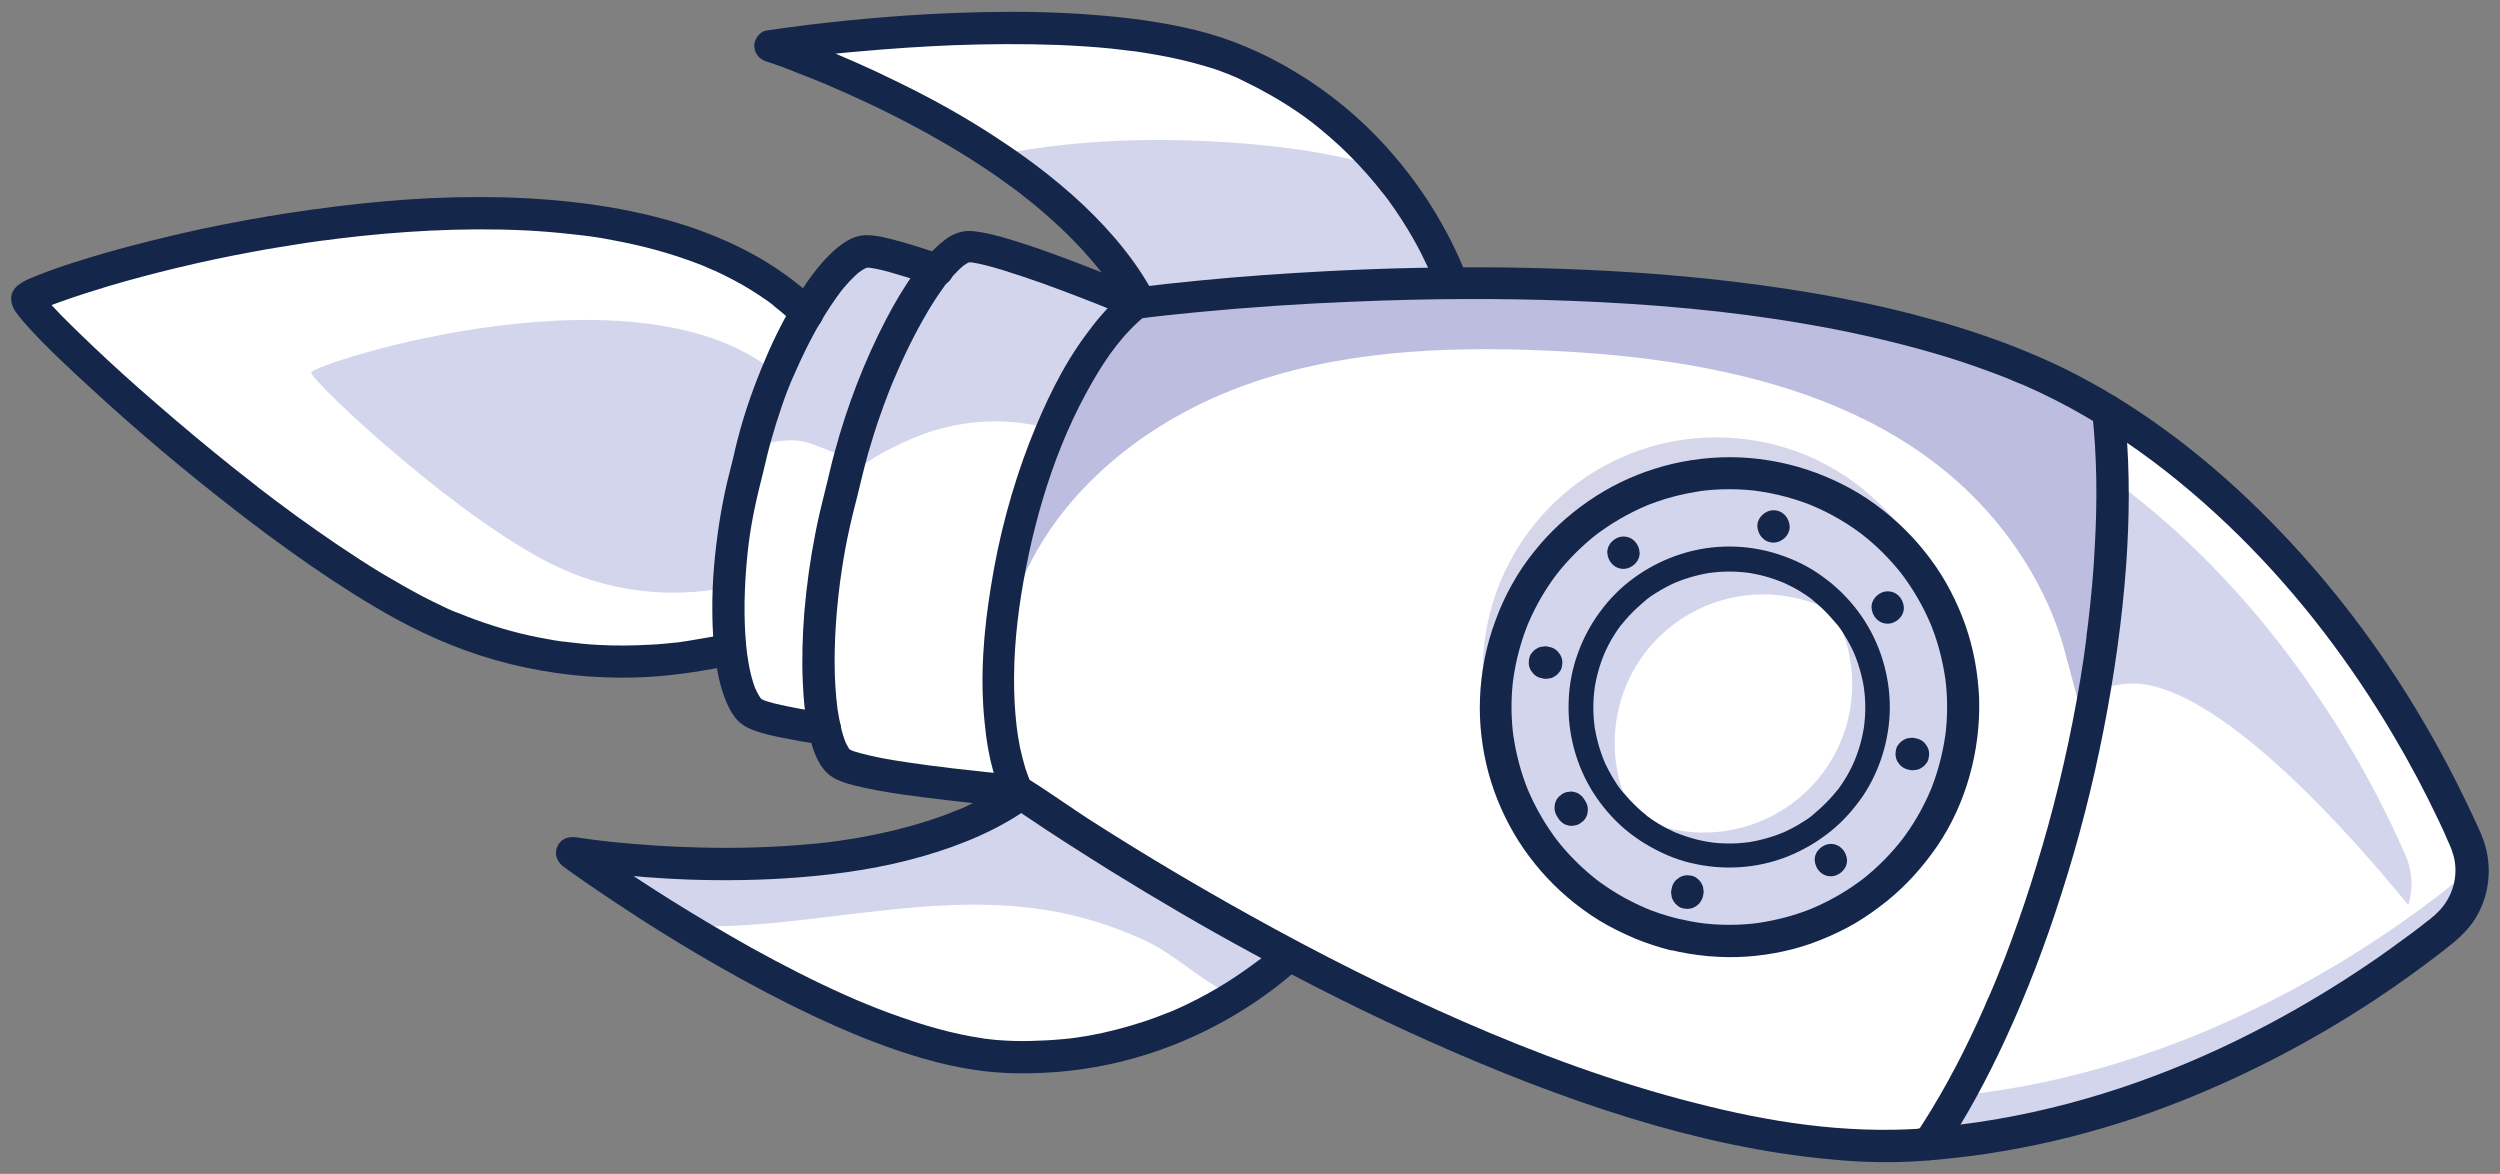<?xml version="1.0" encoding="utf-8"?>
<!-- Generator: Adobe Illustrator 27.2.0, SVG Export Plug-In . SVG Version: 6.00 Build 0)  -->
<svg version="1.1" xmlns="http://www.w3.org/2000/svg" xmlns:xlink="http://www.w3.org/1999/xlink" x="0px" y="0px"
	 viewBox="0 0 989.7 464.7" style="enable-background:new 0 0 989.7 464.7;" xml:space="preserve">
<rect x="0" y="0" width="989.7" height="464.7" fill="#808080" stroke="none"/>
<style type="text/css">
	.st0{fill:#FFFFFF;}
	.st1{fill:#15264B;}
	.st2{opacity:0.35;}
	.st3{fill:#274B8B;}
	.st4{fill:#0F3747;}
	.st5{opacity:0.5;}
	.st6{opacity:0.4;}
	.st7{fill:#183E75;}
	.st8{opacity:0.2;}
	.st9{fill:#38276B;}
	.st10{fill:#44AC34;}
	.st11{fill:#00983A;}
	.st12{fill:#FCF8FB;}
	.st13{opacity:0.7;}
	.st14{fill:#94613F;}
	.st15{fill:#FFD100;}
	.st16{fill:#EA5B0C;}
	.st17{fill:#D3D5ED;}
	.st18{fill:#D8D8D8;}
	.st19{fill:#121A28;}
	.st20{fill:#E5E1D4;}
	.st21{opacity:0.25;}
	.st22{opacity:0.6;}
	.st23{fill:#FFD346;}
	.st24{fill:#FFDA36;}
	.st25{fill:#1E1E1C;}
	.st26{fill:#EEEDED;}
	.st27{opacity:0.3;}
	.st28{fill:#407FC1;}
	.st29{fill:#B0B3B1;}
	.st30{opacity:0.8;}
	.st31{fill:#E5E5E4;}
	.st32{fill:#BCBCBB;}
	.st33{fill:#E72D47;}
	.st34{fill:#F7A710;}
	.st35{fill:#F2EFEC;}
	.st36{fill:#F9B116;}
	.st37{fill:#F38F1C;}
	.st38{fill:none;stroke:#2A3856;stroke-width:2.196;stroke-linecap:round;stroke-miterlimit:10;}
	.st39{fill:#D66C12;}
	.st40{fill:#FFD767;}
	.st41{fill:#F7A83D;}
	.st42{fill:#FECF70;}
	.st43{fill:#FFED91;}
	.st44{opacity:0.41;}
	.st45{opacity:0.26;}
	.st46{fill:none;}
	.st47{fill:#261E26;}
	.st48{fill:#E30613;}
	.st49{fill:#E9E8E8;}
	.st50{fill:#4A92CF;}
	.st51{fill:#386EB5;}
	.st52{fill:#B6B6B7;}
	.st53{fill:#DDDDDD;}
	.st54{fill:#FDC423;}
	.st55{fill:#E2A415;}
	.st56{fill:#F9B044;}
	.st57{fill:#EB5759;}
	.st58{fill:#E5201F;}
	.st59{fill:none;stroke:#FFFFFF;stroke-width:2.308;stroke-linecap:round;stroke-miterlimit:10;}
	.st60{fill:#EDC5D6;}
	.st61{fill:#4A153F;}
	.st62{fill:#E9C8D2;}
	.st63{fill:#DFB0BE;}
	.st64{fill:#D6D6EA;}
	.st65{fill:#BDBDE0;}
	.st66{fill:#232323;}
	.st67{fill:#A7ABCC;}
	.st68{fill:#EDCCA9;}
	.st69{fill:#492311;}
	.st70{fill:#2A3856;}
	.st71{fill:#05646E;}
	.st72{fill:#F28D70;}
	.st73{fill:#BEC5CA;}
	.st74{fill:#54767A;}
</style>
<g id="Fondo">
</g>
<g id="Grafica">
</g>
<g id="Informazioni">
	<g>
		<path class="st0" d="M285.1,258.3c1.4-2-49.1,15.2-109.5-11.2C111.8,219.2,10.8,124.2,10.8,118.6c0-5.6,222.9-77.7,308.6,5.6"/>
		<path class="st17" d="M289.8,232.4c0.8-1.2-29.8,9.2-66.5-6.8c-38.7-16.9-100.1-74.7-100.1-78.1s135.4-47.2,187.5,3.4"/>
		<g>
			<path class="st0" d="M397.7,418.2c76.4,3.5,120.9-47.8,120.5-48.1l-108.4-60.1c-58.8,48.3-183.2,27.5-183.2,27.5
				S332.1,415.2,397.7,418.2z"/>
			<path class="st17" d="M315.6,364.4c32.4-3.6,65.3-9.3,97.5-4.3c13.8,2.1,27.3,6.3,39.9,12.1c11.7,5.4,20.6,14.4,31.7,20.2
				c1.4,0.7,2.8,1.3,4.3,1.7c19.2-12,29.4-23.9,29.2-24l-108.4-60.1c-58.8,48.3-183.2,27.5-183.2,27.5s18.1,13.3,43.9,29.1
				C285.5,367.2,300.7,366.1,315.6,364.4z"/>
			<path class="st0" d="M454.6,127.1l123.9-3.3c0.5,0-15.3-66.1-84.7-98.3c-59.6-27.6-189-7.5-189-7.5S424.7,57.1,454.6,127.1z"/>
			<path class="st17" d="M454.6,127.1l122.9-3.2c0.3-0.5,0.5-0.9,0.8-1.4c-1.4-6-9.2-30.7-30.2-55.6c-33.1-11.1-79.6-11.8-98.4-11.4
				c-18.8,0.4-37.6,2.4-56,6C419.2,78.7,443.3,100.7,454.6,127.1z"/>
			<g>
				<path class="st1" d="M513.7,374.7C513.7,374.7,513.7,374.7,513.7,374.7c-0.5-0.9-1.1-1.9-1.6-2.8c0-0.6,0-1.1,0-1.7
					c-0.2-0.9-0.1-1.7,0.3-2.4c0.5-1.1,0.4-1,0.3-0.7c0,0,0,0,0,0c0,0.1-0.1,0.1-0.1,0.2c-0.3,0.4,1.4-1.7,0.8-1.1
					c-0.1,0.1-0.2,0.2-0.2,0.3c-0.5,0.5-1,1.1-1.4,1.6c-1.8,1.9-3.6,3.7-5.6,5.4c-1.3,1.2-2.7,2.4-4.1,3.6c-0.8,0.7-1.6,1.3-2.4,2
					c-0.4,0.3-0.8,0.6-1.2,0.9c-0.2,0.2-0.4,0.3-0.7,0.5c-0.7,0.5,1.4-1.1,0.4-0.3c-4,3-8.1,5.9-12.4,8.6
					c-5.1,3.2-10.3,6.1-15.7,8.7c-1.4,0.7-2.8,1.3-4.3,2c-0.8,0.3-1.5,0.7-2.3,1c-0.6,0.3,0.8-0.3,0.7-0.3c-0.2,0.1-0.3,0.1-0.5,0.2
					c-0.4,0.2-0.9,0.4-1.3,0.5c-3.2,1.3-6.5,2.5-9.8,3.6c-7.1,2.3-14.3,4.2-21.6,5.5c-1.9,0.3-3.8,0.6-5.7,0.9
					c-0.9,0.1,1.3-0.2,0.4-0.1c-0.2,0-0.4,0.1-0.6,0.1c-0.5,0.1-1,0.1-1.5,0.2c-1,0.1-2,0.2-3.1,0.3c-4.2,0.4-8.4,0.6-12.7,0.7
					c-4,0.1-8,0-12-0.3c-1.4-0.1-2.8-0.2-4.2-0.4c-0.7-0.1-1.3-0.2-2-0.2c-1.4-0.2,1.4,0.2,0.3,0c-0.4-0.1-0.8-0.1-1.2-0.2
					c-6-0.9-11.9-2.2-17.7-3.8c-6.3-1.7-12.4-3.8-18.5-6c-3.2-1.2-6.4-2.4-9.5-3.7c-0.7-0.3-1.5-0.6-2.2-0.9c-1.3-0.6,1,0.4,0,0
					c-0.4-0.2-0.8-0.3-1.2-0.5c-1.6-0.7-3.2-1.4-4.8-2.1c-12.6-5.6-24.8-11.9-36.8-18.5c-10.9-6.1-21.7-12.5-32.3-19.1
					c-8.1-5.1-16.1-10.3-24-15.7c-3.9-2.7-7.7-5.3-11.5-8.1c-0.2-0.1-0.3-0.2-0.5-0.4c-1.6,3.9-3.3,7.8-4.9,11.6
					c4.8,0.8,9.6,1.4,14.5,1.9c11,1.2,22,2.1,33,2.5c14.8,0.5,29.7,0.3,44.4-0.9c16.5-1.3,33-3.8,48.9-8.4c15.2-4.4,30.2-10.6,43-20
					c1.9-1.4,3.7-2.8,5.5-4.3c2.6-2.1,2.4-6.8,0-9c-2.8-2.5-6.2-2.3-9,0c-0.3,0.3-0.7,0.6-1,0.8c-0.2,0.1-0.3,0.3-0.5,0.4
					c-0.8,0.6,0.5-0.4,0.5-0.4c-0.8,0.6-1.6,1.2-2.4,1.8c-1.5,1.1-3,2.1-4.6,3.1c-3.2,2-6.5,3.9-9.9,5.6c-1.7,0.9-3.4,1.7-5.1,2.5
					c-0.8,0.4-1.7,0.8-2.5,1.1c-1.4,0.6,1.3-0.5-0.1,0c-0.5,0.2-1,0.4-1.5,0.6c-3.6,1.5-7.3,2.8-11.1,4c-7.6,2.4-15.3,4.3-23.1,5.8
					c-3.9,0.8-7.9,1.4-11.9,2c-0.2,0-2,0.3-0.8,0.1c1.2-0.2-0.5,0.1-0.8,0.1c-1,0.1-2,0.3-3,0.4c-2,0.2-4,0.5-6,0.6
					c-14.8,1.4-29.8,1.8-44.7,1.4c-11.5-0.3-22.9-1-34.3-2.2c-2-0.2-4-0.4-6-0.7c-0.8-0.1-1.7-0.2-2.5-0.3c-0.4,0-0.7-0.1-1.1-0.1
					c-0.2,0-0.3,0-0.5-0.1c-1.1-0.1,2,0.3,1,0.1c-1.6-0.2-3.3-0.5-4.9-0.7c-0.1,0-0.1,0-0.2,0c-3.2-0.5-6.2,0.6-7.5,3.7
					c-1.3,3.1,0,6.1,2.6,8c2.7,2,5.5,3.9,8.2,5.8c7.2,5,14.6,9.9,22,14.7c10.3,6.6,20.8,13,31.5,19.1c12.1,6.9,24.4,13.4,36.9,19.3
					c12.8,6,25.9,11.5,39.5,15.7c12.2,3.8,24.8,6.5,37.7,7c16.8,0.6,33.8-1.3,50-5.9c13.3-3.7,26.2-9.2,38.1-16.1
					c8.9-5.1,17.3-11.1,25.1-17.8c3.5-3,7.1-6.2,10-9.9c2.2-2.7,3.3-6.5,0.2-9.3c-2.4-2.3-6.6-2.6-9,0
					C511.4,368.2,511.1,372.2,513.7,374.7L513.7,374.7z"/>
			</g>
			<g>
				<path class="st1" d="M580.2,130c3.9-1,5.1-4.8,4.4-8.3c-0.1-0.6-0.3-1.1-0.4-1.7c-0.6-2.2-1.3-4.5-2.1-6.7
					c-3-8.5-6.8-16.7-11.2-24.5c-6.2-11.1-13.7-21.4-22.2-30.8c-10.5-11.6-22.8-21.7-36.2-29.7c-12.3-7.4-25.3-13-39.2-16.4
					c-13.6-3.3-27.6-5.1-41.6-6.1c-14.2-1.1-28.4-1.3-42.6-1c-13,0.3-26,0.9-39,2c-10,0.8-19.9,1.8-29.9,3
					c-5.5,0.7-10.9,1.4-16.3,2.2c-0.2,0-0.4,0.1-0.6,0.1c-2.6,0.4-4.8,3.6-4.7,6.1c0.1,2.9,1.9,5.2,4.7,6.1c4.1,1.3,8.1,2.8,12,4.4
					c2.1,0.8,4.1,1.6,6.2,2.4c1.2,0.5,2.4,1,3.6,1.5c0.6,0.2,1.2,0.5,1.8,0.7c0.3,0.1,0.5,0.2,0.8,0.3c0.9,0.4-1.5-0.6-0.8-0.3
					c0.2,0.1,0.4,0.2,0.6,0.3c5.6,2.4,11.2,4.9,16.7,7.5c13.3,6.3,26.2,13.2,38.7,21c6.7,4.2,13.3,8.7,19.7,13.5
					c0.8,0.6,1.6,1.2,2.3,1.8c0.7,0.5-1.3-1-0.4-0.3c0.2,0.1,0.3,0.3,0.5,0.4c0.4,0.3,0.9,0.7,1.3,1c1.6,1.2,3.1,2.5,4.7,3.8
					c3.1,2.6,6.1,5.3,9,8c5.7,5.4,11,11.1,15.8,17.2c0.1,0.2,0.3,0.3,0.4,0.5c-1.2-1.5-0.7-0.9-0.4-0.6c0.3,0.4,0.6,0.7,0.8,1.1
					c0.6,0.8,1.2,1.6,1.7,2.4c1.1,1.6,2.2,3.2,3.3,4.8c2,3.2,3.9,6.4,5.5,9.8c0.8,1.6,1.6,3.2,2.3,4.9c0.6,1.4,2.5,2.6,3.8,2.9
					c1.5,0.4,3.6,0.2,4.9-0.6c1.4-0.9,2.6-2.2,2.9-3.8c0.4-1.8,0.1-3.2-0.6-4.9c-6.2-14.5-16.1-27.4-27.2-38.6
					c-11.6-11.7-24.9-21.9-38.7-30.9c-12.6-8.3-25.8-15.6-39.4-22.2C344,26.8,332.9,22,321.7,17.5c-4.9-1.9-9.9-4-15-5.5
					c-0.1,0-0.1,0-0.2-0.1c0,4.1,0,8.2,0,12.3c0.9-0.1,1.7-0.3,2.6-0.4c1-0.1,2.1-0.3,3.1-0.4c1.5-0.2-1.8,0.2-0.7,0.1
					c0.4,0,0.7-0.1,1.1-0.1c0.7-0.1,1.5-0.2,2.2-0.3c8.7-1.1,17.4-2.1,26.1-2.8c12.1-1.1,24.3-1.9,36.5-2.4
					c13.8-0.5,27.6-0.6,41.4-0.1c6.9,0.3,13.9,0.7,20.8,1.4c1.7,0.2,3.5,0.4,5.2,0.6c0.8,0.1,1.6,0.2,2.3,0.3c0.4,0,0.8,0.1,1.2,0.1
					c0.2,0,0.4,0.1,0.7,0.1c1.1,0.1-1.3-0.2-0.5-0.1c3.3,0.5,6.6,1,9.9,1.6c6.2,1.1,12.3,2.5,18.4,4.3c2.8,0.8,5.6,1.7,8.3,2.8
					c0.7,0.2,1.3,0.5,2,0.8c0.6,0.2,3,1.3,0.8,0.3c1.5,0.6,2.9,1.3,4.3,2c7.5,3.6,14.7,7.7,21.6,12.4c1.6,1.1,3.2,2.2,4.7,3.4
					c0.4,0.3,0.7,0.5,1.1,0.8c0.3,0.3,1.7,1.4,0.2,0.2c0.8,0.6,1.6,1.2,2.4,1.9c2.8,2.3,5.6,4.7,8.3,7.2c5,4.7,9.7,9.7,14.1,15
					c1,1.3,2.1,2.6,3.1,3.9c0.1,0.1-0.9-1.2-0.5-0.7c0.1,0.2,0.3,0.3,0.4,0.5c0.2,0.3,0.4,0.6,0.7,0.9c0.5,0.7,1,1.3,1.5,2
					c1.7,2.4,3.4,4.8,5,7.3c2.9,4.5,5.6,9.1,8,13.9c1,2,2,4.1,3,6.2c0.4,0.9,0.9,1.9,1.3,2.9c0.2,0.4,0.8,2,0.3,0.7
					c-0.6-1.3,0.1,0.3,0.3,0.7c1.8,4.5,3.7,9.2,4.7,14c0,0.2,0.1,0.4,0.1,0.5c0.2,0.6-0.2-2.1-0.2-1.5c0-1.1,0.9-3.5,1.9-4.4
					c0.9-0.5,1.9-1.1,2.8-1.6c0,0,0,0,0,0c-3.2,0.8-5.5,4.6-4.5,7.8C573.4,128.9,576.7,130.9,580.2,130L580.2,130z"/>
			</g>
		</g>
		<path class="st0" d="M298.4,282.3c4.2,2.1,15.6,4.3,28,6.2l44.4-181.6c-11.9-4-23-7.3-27.7-7.4c-12.1-0.1-37.3,39-47.3,85.3
			C283.4,230.5,287.6,276.8,298.4,282.3z"/>
		<path class="st17" d="M313.6,174.3c8.6,0.1,15.5,5.9,23.5,6.3c5.3,0.3,11.4-2.6,17.4-7l16.3-66.8c-11.9-4-23-7.3-27.7-7.4
			c-11.5-0.1-34.6,35-45.6,78C302.6,175.4,308.1,174.3,313.6,174.3z"/>
		<path class="st0" d="M333.2,302.4c10.7,5.8,69.5,10.8,69.5,10.8l47.2-193c0,0-54.5-22.7-66.7-22.5c-12.2,0.2-38.6,44.5-50,96.2
			C319.5,245.2,322.5,296.6,333.2,302.4z"/>
		<path class="st17" d="M364.1,172.4c11.2-4.3,23.4-6.2,35.3-5.4c6.1,0.4,12.1,1.5,18,3.4c4.4,1.4,11,6.2,15.4,5.7
			c1.2-0.1,2.4-0.5,3.7-1l13.4-54.9c0,0-54.5-22.7-66.7-22.5c-11,0.2-33.5,36.1-46.1,81c-0.6,4.5-1.2,8.9-1.8,13.4
			C336.4,184.2,357.9,174.8,364.1,172.4z"/>
		<path class="st0" d="M760.7,453.3c98-6.7,174.8-59.5,207.2-85.5c10.4-8.4,13.9-22.7,8.5-34.9c-16.7-38-60.4-120.3-144.3-171.5
			C708,85.5,450,120.2,450,120.2c-18.3,14.4-36.4,48.2-46.8,90.8c-10.4,42.6-10,80.9-0.4,102.2C402.7,313.2,615.6,463.1,760.7,453.3
			z"/>
		
			<ellipse transform="matrix(0.707 -0.707 0.707 0.707 11.197 558.32)" class="st64" cx="679.6" cy="265.6" rx="92.5" ry="92.5"/>
		<path class="st65" d="M402.3,235.6c14.2-38.8,49.1-67.5,87.8-82.1c38.7-14.6,81-16.5,122.3-14.7c75.7,3.3,151.5,21.3,190.5,85.5
			c5.7,9.5,10.4,19.7,13.6,30.3c1.9,6.5,9.5,35.7,9.5,35.7c14.9,16.1,27.7-24.6,32-34.7c10-23.4,12-47.5,7.8-70.5
			c-10.4-8.4-21.6-16.4-33.6-23.7C708,85.5,450,120.2,450,120.2c-18.3,14.4-36.4,48.2-46.8,90.8c-0.8,3.3-1.6,6.6-2.2,9.9
			C401.1,225.9,401.5,230.7,402.3,235.6z"/>
		<path class="st0" d="M834.6,162.8c4.5,39.8,0.2,93.3-13.8,150.4c-14,57.1-34.9,106.6-57.3,139.8c96.7-7.5,172.3-59.5,204.3-85.3
			c10.4-8.4,13.9-22.7,8.5-34.9C959.9,295.2,916.9,214.1,834.6,162.8z"/>
		<g>
			<path class="st17" d="M972.2,349.1c-31.2,25.1-103.7,75.1-196.8,84.6c-3.9,6.9-7.8,13.4-11.8,19.3
				c96.7-7.5,172.3-59.5,204.3-85.3c8-6.4,11.9-16.3,10.9-26.1C977,344.4,974.8,347,972.2,349.1z"/>
			<path class="st17" d="M824.9,295.2c0-0.2,0.1-0.4,0.1-0.6c11.5-47,16.4-91.6,15.3-128.1c-1.9-1.3-3.8-2.5-5.8-3.7
				C838.6,198.4,835.6,244.9,824.9,295.2z"/>
		</g>
		<path class="st17" d="M835.4,198c-0.2,3.9-0.5,7.9-0.7,11.9c-0.4,7.9-0.8,15.8-1.3,23.8c-0.4,7.7-1,15.3-1.5,23
			c-0.4,5.7-0.9,11.4-2.1,16.9c6.5-2.7,14.1-4.1,22.6-2c33.1,8.1,78.4,59,101,86.7c2-6.3,1.7-13.3-1.1-19.7
			C938,305.7,902.3,238.1,836,189.5C835.8,192.3,835.6,195.2,835.4,198z"/>
		<g>
			<path class="st1" d="M760.7,459.6c35.4-2.5,70.1-10.7,103-23.8c26.9-10.7,52.6-24.2,76.8-40.2c9.1-6,17.9-12.4,26.6-19.1
				c4.9-3.8,9.6-7.6,12.9-13c4.5-7.3,6.1-16,4.8-24.4c-0.8-5.8-3.5-11-5.9-16.2c-2-4.2-4-8.4-6.1-12.6
				c-5.1-10.1-10.6-20.1-16.5-29.8c-15-24.8-32.6-48.1-52.6-69.1c-22.2-23.4-47.9-44.6-76.3-60.2c-22.1-12.2-46.2-20.6-70.6-26.9
				c-26.3-6.8-53.3-11-80.3-13.9c-26.5-2.8-53.1-4.1-79.7-4.5c-23.5-0.3-47,0.2-70.5,1.4c-17.3,0.9-34.7,2.1-51.9,3.8
				c-8,0.8-15.9,1.6-23.9,2.6c-3,0.4-5.1,1.9-7.3,3.8c-4.9,4.3-9.1,9.3-13,14.6c-9.7,13-16.7,27.9-22.6,42.9
				c-7.1,18.4-12.2,37.6-15.3,57.1c-2.9,17.8-4.4,36-2.5,54c0.7,7.3,1.9,14.5,4.1,21.5c1.2,3.9,2.4,8.7,5.9,11.2c2,1.4,4,2.8,6,4.1
				c11,7.5,22.3,14.6,33.6,21.7c18.4,11.4,37,22.3,56,32.6c23.2,12.7,46.8,24.5,71,35.3c25.8,11.5,52.2,21.9,79.2,30.2
				c25.9,7.9,52.5,13.9,79.5,16.3C736.9,460.2,748.8,460.4,760.7,459.6c3.4-0.2,6.4-2.8,6.4-6.4c0-3.3-2.9-6.6-6.4-6.4
				c-30.7,2-59.8-2.5-89.4-10.1c-31.7-8-63-19.6-92.5-32.5c-28.6-12.5-56.4-26.5-83.7-41.7c-20.9-11.6-41.5-23.8-61.7-36.7
				c-9.2-5.8-18-12.3-27.3-18c-0.1-0.1-0.2-0.2-0.4-0.3c0.8,0.8,1.5,1.5,2.3,2.3c-0.8-1.8,0.4,1.1-0.3-0.8c-0.2-0.6-0.5-1.2-0.7-1.8
				c-0.4-1-0.7-2.1-1.1-3.1c-0.8-2.7-1.5-5.5-2.1-8.2c-1.2-5.8-1.7-11.1-2.1-17.1c-0.8-14.5,0.3-29.1,2.6-43.5
				c4.7-29,13.3-58.4,28.1-84c5.9-10.3,12.4-19.4,21.7-26.9c-1.5,0.6-3,1.2-4.5,1.9c8.1-1.1,16.2-1.9,24.3-2.7
				c20.8-2,41.6-3.4,62.4-4.2c28.5-1.2,57.1-1.4,85.6-0.3c31.5,1.2,62.8,3.9,93.2,9.2c15.2,2.6,30.2,5.9,45.1,10
				c7.3,2,14.5,4.2,21.6,6.7c3.4,1.2,6.7,2.4,10.1,3.7c1.7,0.6,3.3,1.3,4.9,2c0.8,0.3,1.6,0.7,2.4,1c-0.8-0.3,0.2,0.1,0.3,0.1
				c0.5,0.2,1,0.4,1.5,0.6c32.2,14,60.9,35.5,85.8,60.1c23.7,23.5,43.8,50,60.8,78.8c6.4,10.8,12.3,21.9,17.7,33.3
				c1.1,2.3,2.2,4.6,3.2,7c0.4,1,0.9,2,1.3,2.9c0.5,1.1,1,2.5,1.6,4.6c1.9,7.6-0.3,15.9-6,21.7c-2,2.1-4.4,3.8-6.7,5.6
				c-0.5,0.4-1,0.8-1.5,1.2c1.1-0.9-0.3,0.2-0.7,0.5c-1.2,0.9-2.3,1.8-3.5,2.6c-5,3.7-10.1,7.4-15.3,10.9
				c-12.7,8.6-25.9,16.6-39.5,23.8c-33.6,17.9-69.8,31.1-107.4,37.6c-10.2,1.8-20.4,3-30.7,3.7c-3.4,0.2-6.4,2.8-6.4,6.4
				C754.3,456.5,757.3,459.9,760.7,459.6z"/>
		</g>
		<g>
			<path class="st1" d="M769.1,456.3c9.5-14.2,17.6-29.3,24.8-44.9c8.6-18.6,15.9-37.8,22.1-57.3c6.9-21.4,12.5-43.3,16.8-65.3
				c4.2-21.4,7.3-43.2,8.9-65c1.3-18.3,1.5-36.7-0.1-55c-0.2-2-0.4-4-0.6-6c-0.4-3.3-2.7-6.5-6.4-6.4c-3.1,0.1-6.8,2.8-6.4,6.4
				c2,17.7,2.1,35.6,1.1,53.4c-0.5,10.1-1.4,20.1-2.6,30.1c-0.2,1.3-0.3,2.6-0.5,3.9c-0.1,0.6-0.2,1.2-0.2,1.8c0,0.3-0.1,0.7-0.1,1
				c0.1-0.9,0.1-0.5,0,0.1c-0.4,2.7-0.7,5.3-1.1,8c-0.8,5.4-1.7,10.8-2.7,16.2c-4,22.1-9.3,44-15.9,65.4c-3,10-6.4,20-10,29.8
				c-1.7,4.7-3.5,9.3-5.4,13.9c-0.9,2.2-1.8,4.5-2.8,6.7c0.7-1.5-0.2,0.4-0.3,0.7c-0.2,0.5-0.4,1-0.7,1.5c-0.5,1.1-0.9,2.2-1.4,3.3
				c-7,15.9-15,31.5-24.4,46.2c-1,1.6-2.1,3.2-3.2,4.8c-1.9,2.8-0.6,7.2,2.3,8.7C763.5,460.3,767.1,459.2,769.1,456.3L769.1,456.3z"
				/>
		</g>
		<g>
			<path class="st1" d="M451.7,114.1c-6.2-2.6-12.4-5-18.7-7.5c-11.1-4.3-22.3-8.6-33.8-12c-4.6-1.4-9.3-2.6-14.1-3.1
				c-4.1-0.4-7.9,1-11.1,3.5c-4.8,3.7-8.6,8.3-12.1,13.1c-4.2,5.8-7.8,12-11.1,18.3c-8.7,16.7-15.5,34.5-20.4,52.7
				c-1.4,4.9-2.4,9.9-3.7,14.9c-1.4,5.5-2.7,11-3.8,16.5c-2.1,10.6-3.6,21.3-4.5,32.1c-0.7,9.1-1,18.2-0.6,27.2
				c0.3,7.4,1,14.9,2.8,22.1c1.2,4.9,3,10.3,6.7,14c3.1,3,7.6,4.2,11.6,5.2c11.6,2.8,23.6,4.2,35.4,5.6c9,1.1,18,2,27,2.8
				c0.5,0,0.9,0.1,1.4,0.1c1.5,0.1,3.4-0.8,4.5-1.9c1.1-1.1,1.9-2.9,1.9-4.5c-0.2-3.7-2.8-6.1-6.4-6.4c-8.5-0.7-16.9-1.6-25.3-2.6
				c-4-0.5-8-1-12-1.5c0.6,0.1,1.1,0.2,1.7,0.2c-8.8-1.2-17.8-2.4-26.4-4.7c-1.6-0.4-3.1-0.9-4.6-1.5c0.5,0.2,1,0.4,1.5,0.6
				c-0.5-0.2-1-0.5-1.5-0.8c-0.5-0.3-1-1,0.8,0.7c-0.1-0.1-0.2-0.2-0.3-0.3c-0.3-0.2-0.5-0.5-0.7-0.7c-0.7-0.7,0.5,0.7,0.6,0.8
				c-0.1-0.2-0.2-0.3-0.3-0.5c-0.2-0.3-0.4-0.7-0.6-1c-0.5-0.8-0.9-1.7-1.2-2.5c0.2,0.5,0.4,1,0.6,1.5c-1.9-4.6-2.8-9.5-3.5-14.4
				c0.1,0.6,0.2,1.1,0.2,1.7c-1.8-13.2-1.5-26.6-0.4-39.8c0.4-4.5,0.9-9,1.5-13.5c-0.1,0.6-0.2,1.1-0.2,1.7
				c0.8-5.8,1.7-11.6,2.9-17.3c1.2-5.8,2.6-11.6,4.1-17.3c1.3-5.4,2.6-10.8,4.1-16.2c1.5-5.1,3-10.1,4.8-15.1
				c1.9-5.4,3.9-10.7,6.2-16c-0.2,0.5-0.4,1-0.6,1.5c3.8-9.1,8.2-18,13.2-26.5c2-3.4,4.2-6.7,6.5-9.9c0.3-0.4,0.5-0.7,0.8-1.1
				c0.6-0.8-1.1,1.4-0.5,0.6c0.1-0.2,0.3-0.3,0.4-0.5c0.5-0.6,1-1.3,1.6-1.9c1-1.1,2-2.2,3.1-3.3c0.5-0.5,1-1,1.6-1.5
				c0.2-0.2,0.5-0.4,0.7-0.6c1.1-0.9-1.5,1.1-0.4,0.3c0.9-0.7,1.9-1.3,2.9-1.7c-0.5,0.2-1,0.4-1.5,0.6c0.6-0.3,1.3-0.5,2-0.6
				c-0.6,0.1-1.1,0.2-1.7,0.2c1-0.1,2.1,0,3.1,0.1c-0.6-0.1-1.1-0.2-1.7-0.2c4.2,0.6,8.3,1.8,12.4,3c5.4,1.7,10.8,3.5,16.2,5.4
				c9.9,3.6,19.8,7.4,29.5,11.4c2,0.8,4.1,1.7,6.1,2.5c1.4,0.6,3.7,0.1,4.9-0.6c1.3-0.8,2.6-2.3,2.9-3.8c0.4-1.6,0.3-3.5-0.6-4.9
				C454.5,115.5,453.3,114.7,451.7,114.1L451.7,114.1z"/>
		</g>
		<g>
			<path class="st1" d="M372.5,100.7c-5.5-1.9-11-3.7-16.5-5.2c-4.1-1.1-8.3-2.3-12.6-2.4c-5.7-0.2-10.7,3.6-14.6,7.4
				c-5.2,5-9.4,11.1-13.2,17.1c-4.8,7.7-9,16-12.5,24.3c-4.4,10.2-8.1,20.6-10.9,31.3c-0.7,2.6-1.3,5.2-1.9,7.9
				c-0.7,3-1.5,5.9-2.2,8.8c-1.4,5.8-2.5,11.6-3.4,17.4c-1.7,11.3-2.8,22.6-2.7,34.1c0,9.1,0.7,18.3,2.6,27.1
				c0.8,3.5,1.8,6.9,3.3,10.2c1.1,2.5,2.5,4.9,4.4,6.8c2.6,2.5,6,3.7,9.4,4.7c4.7,1.3,9.6,2.2,14.5,3.1c2.9,0.5,5.8,1,8.7,1.4
				c1.8,0.3,3.3,0.3,4.9-0.6c1.3-0.8,2.6-2.3,2.9-3.8c0.4-1.6,0.3-3.5-0.6-4.9c-0.8-1.3-2.2-2.7-3.8-2.9c-5.4-0.8-10.8-1.7-16.2-2.8
				c-3.7-0.8-7.5-1.5-11-3c0.5,0.2,1,0.4,1.5,0.6c-0.7-0.3-1.3-0.6-1.8-1c0.4,0.3,0.9,0.7,1.3,1c-0.7-0.5-1.2-1.1-1.7-1.8
				c0.3,0.4,0.7,0.9,1,1.3c-1-1.4-1.8-2.9-2.5-4.5c0.2,0.5,0.4,1,0.6,1.5c-2.1-4.9-3.1-10.3-3.8-15.5c0.1,0.6,0.2,1.1,0.2,1.7
				c-1.5-11.6-1.4-23.4-0.5-35c0.3-3.9,0.7-7.7,1.2-11.6c-0.1,0.6-0.2,1.1-0.2,1.7c0.6-4.7,1.4-9.4,2.4-14.1c1-4.8,2.2-9.6,3.4-14.4
				c1-4.3,2-8.5,3.2-12.7c1.2-4.2,2.5-8.4,3.9-12.5c1.5-4.5,3.2-8.9,5.1-13.2c-0.2,0.5-0.4,1-0.6,1.5c4.2-9.8,9-19.5,14.9-28.4
				c1.4-2.1,2.8-4.1,4.3-6.1c-0.3,0.4-0.7,0.9-1,1.3c2.6-3.4,5.5-6.7,8.8-9.3c-0.4,0.3-0.9,0.7-1.3,1c1.2-0.9,2.5-1.8,4-2.4
				c-0.5,0.2-1,0.4-1.5,0.6c0.7-0.3,1.4-0.5,2.2-0.6c-0.6,0.1-1.1,0.2-1.7,0.2c1-0.1,2,0,3,0.1c-0.6-0.1-1.1-0.2-1.7-0.2
				c3.7,0.5,7.4,1.5,11,2.6c4.9,1.4,9.8,3,14.6,4.6c3.2,1.1,7.1-1.2,7.8-4.5C377.8,105,375.9,101.9,372.5,100.7L372.5,100.7z"/>
		</g>
		
			<ellipse transform="matrix(0.707 -0.707 0.707 0.707 2.58 566.081)" class="st17" cx="684.6" cy="279.9" rx="92.5" ry="92.5"/>
		<g>
			<path class="st1" d="M664.3,363.7c-4.8-1.2-9.5-2.7-14.1-4.7c0.5,0.2,1,0.4,1.5,0.6c-7.3-3.1-14.2-7.1-20.5-12
				c0.4,0.3,0.9,0.7,1.3,1c-6.2-4.8-11.8-10.4-16.6-16.6c0.3,0.4,0.7,0.9,1,1.3c-4.9-6.4-9-13.4-12.1-20.8c0.2,0.5,0.4,1,0.6,1.5
				c-3.2-7.6-5.3-15.5-6.4-23.6c0.1,0.6,0.2,1.1,0.2,1.7c-1.1-8.1-1.1-16.3,0-24.4c-0.1,0.6-0.2,1.1-0.2,1.7
				c1.1-8.2,3.3-16.3,6.5-23.9c-0.2,0.5-0.4,1-0.6,1.5c3.1-7.3,7.1-14.2,12-20.5c-0.3,0.4-0.7,0.9-1,1.3
				c4.8-6.2,10.4-11.8,16.6-16.6c-0.4,0.3-0.9,0.7-1.3,1c6.4-4.9,13.4-9,20.8-12.1c-0.5,0.2-1,0.4-1.5,0.6
				c7.6-3.2,15.5-5.3,23.6-6.4c-0.6,0.1-1.1,0.2-1.7,0.2c8.1-1.1,16.3-1.1,24.4,0c-0.6-0.1-1.1-0.2-1.7-0.2
				c8.2,1.1,16.3,3.3,23.9,6.5c-0.5-0.2-1-0.4-1.5-0.6c7.3,3.1,14.2,7.1,20.5,12c-0.4-0.3-0.9-0.7-1.3-1
				c6.2,4.8,11.8,10.4,16.6,16.6c-0.3-0.4-0.7-0.9-1-1.3c4.9,6.4,9,13.4,12.1,20.8c-0.2-0.5-0.4-1-0.6-1.5
				c3.2,7.6,5.3,15.5,6.4,23.6c-0.1-0.6-0.2-1.1-0.2-1.7c1.1,8.1,1.1,16.3,0,24.4c0.1-0.6,0.2-1.1,0.2-1.7
				c-1.1,8.2-3.3,16.3-6.5,23.9c0.2-0.5,0.4-1,0.6-1.5c-3.1,7.3-7.1,14.2-12,20.5c0.3-0.4,0.7-0.9,1-1.3
				c-4.8,6.2-10.4,11.8-16.6,16.6c0.4-0.3,0.9-0.7,1.3-1c-6.4,4.9-13.4,9-20.8,12.1c0.5-0.2,1-0.4,1.5-0.6
				c-7.6,3.2-15.5,5.3-23.6,6.4c0.6-0.1,1.1-0.2,1.7-0.2c-8.1,1.1-16.3,1.1-24.4,0c0.6,0.1,1.1,0.2,1.7,0.2
				C670.8,365.1,667.6,364.4,664.3,363.7c-3.2-0.8-7.1,1-7.8,4.5c-0.7,3.3,1,7,4.5,7.8c9.9,2.4,20.3,3.4,30.5,2.7
				c9.9-0.7,19.8-2.8,29-6.5c4.8-1.9,9.4-4.1,13.9-6.7c4.4-2.6,8.6-5.6,12.6-8.8c7.7-6.2,14.4-13.7,20-21.9
				c5.7-8.4,10-17.9,12.7-27.6c2.8-9.9,4.1-20.3,3.8-30.6c-0.4-10-2.2-19.9-5.5-29.3c-3.3-9.2-7.8-18-13.7-25.9
				c-6.2-8.4-13.5-15.6-22-21.8c-8.2-6-17.4-10.5-27-13.7c-9.8-3.2-20.2-4.9-30.5-4.9c-9.9,0-20,1.5-29.5,4.5
				c-9.4,2.9-18.4,7.3-26.5,12.9c-8.1,5.6-15.4,12.3-21.5,20c-3.3,4.1-6.3,8.5-8.8,13.1c-2.6,4.6-4.8,9.5-6.6,14.5
				c-3.6,9.7-5.6,20.1-6,30.4c-0.4,10,0.8,20.1,3.4,29.7c2.6,9.5,6.7,18.7,11.9,26.9c5.3,8.3,11.8,15.8,19.3,22.2
				c4,3.4,8.2,6.5,12.6,9.2c4.6,2.8,9.4,5.1,14.3,7.2c4.4,1.8,9,3.3,13.6,4.5c3.2,0.8,7.1-1,7.8-4.5
				C669.5,368.2,667.8,364.5,664.3,363.7z"/>
		</g>
		
			<ellipse transform="matrix(3.923681e-02 -0.999 0.999 3.923681e-02 378.038 953.026)" class="st0" cx="684.6" cy="279.9" rx="58.8" ry="58.8"/>
		<path class="st17" d="M731.6,284.8c-7.7,31.5-39.5,50.8-71.1,43.1c-7.4-1.8-14.1-4.9-20-9.1c7.7,8.7,18,15.2,30.1,18.2
			c31.5,7.7,63.4-11.6,71.1-43.1c5.9-24.1-4-48.4-23.1-62C730.8,245.9,736.3,265.4,731.6,284.8z"/>
		<path class="st17" d="M649.3,327c-9-13.3-12.5-30.1-8.4-46.9c7.7-31.5,39.5-50.8,71.1-43.1c8,1.9,15.1,5.4,21.3,10.1
			c-7.9-11.7-20-20.5-34.7-24.1c-31.5-7.7-63.4,11.6-71.1,43.1C621.7,289.5,631.1,313.3,649.3,327z"/>
		<g>
			<path class="st1" d="M671.9,332.4c-3.1-0.8-6.1-1.8-9-3c0.4,0.2,0.8,0.3,1.1,0.5c-2.7-1.2-5.4-2.5-7.9-4.1
				c-1.3-0.8-2.5-1.6-3.7-2.5c-0.3-0.2-0.5-0.4-0.8-0.6c-0.3-0.2-0.8-0.6,0.4,0.3c-0.1-0.1-0.2-0.2-0.3-0.3c-0.6-0.5-1.2-1-1.8-1.5
				c-2.2-1.9-4.2-3.9-6.1-6.1c-0.5-0.5-0.9-1.1-1.4-1.6c-0.2-0.3-0.5-0.5-0.7-0.8c0,0,0.8,1,0.4,0.5c-0.1-0.2-0.3-0.3-0.4-0.5
				c-0.9-1.1-1.7-2.3-2.4-3.5c-1.8-2.8-3.3-5.7-4.6-8.7c0.2,0.4,0.3,0.8,0.5,1.1c-2-4.8-3.4-9.9-4.1-15.1c0.1,0.4,0.1,0.8,0.2,1.3
				c-0.7-5.1-0.7-10.3,0-15.4c-0.1,0.4-0.1,0.8-0.2,1.3c0.7-5.3,2.1-10.4,4.2-15.3c-0.2,0.4-0.3,0.8-0.5,1.1
				c1.2-2.7,2.5-5.4,4.1-7.9c0.8-1.3,1.6-2.5,2.5-3.7c0.2-0.3,0.4-0.5,0.6-0.8c0.2-0.3,0.6-0.8-0.3,0.4c0.1-0.1,0.2-0.2,0.3-0.3
				c0.5-0.6,1-1.2,1.5-1.8c1.9-2.2,3.9-4.2,6.1-6.1c0.5-0.5,1.1-0.9,1.6-1.4c0.3-0.2,0.5-0.5,0.8-0.7c0,0-1,0.8-0.5,0.4
				c0.2-0.1,0.3-0.3,0.5-0.4c1.1-0.9,2.3-1.7,3.5-2.4c2.8-1.8,5.7-3.3,8.7-4.6c-0.4,0.2-0.8,0.3-1.1,0.5c4.8-2,9.9-3.4,15.1-4.1
				c-0.4,0.1-0.8,0.1-1.3,0.2c5.1-0.7,10.3-0.7,15.4,0c-0.4-0.1-0.8-0.1-1.3-0.2c5.3,0.7,10.4,2.1,15.3,4.2
				c-0.4-0.2-0.8-0.3-1.1-0.5c2.7,1.2,5.4,2.5,7.9,4.1c1.3,0.8,2.5,1.6,3.7,2.5c0.3,0.2,0.5,0.4,0.8,0.6c0.3,0.2,0.8,0.6-0.4-0.3
				c0.1,0.1,0.2,0.2,0.3,0.3c0.6,0.5,1.2,1,1.8,1.5c2.2,1.9,4.2,3.9,6.1,6.1c0.5,0.5,0.9,1.1,1.4,1.6c0.2,0.3,0.5,0.5,0.7,0.8
				c0,0-0.8-1-0.4-0.5c0.1,0.2,0.3,0.3,0.4,0.5c0.9,1.1,1.7,2.3,2.4,3.5c1.8,2.8,3.3,5.7,4.6,8.7c-0.2-0.4-0.3-0.8-0.5-1.1
				c2,4.8,3.4,9.9,4.1,15.1c-0.1-0.4-0.1-0.8-0.2-1.3c0.7,5.1,0.7,10.3,0,15.4c0.1-0.4,0.1-0.8,0.2-1.3c-0.7,5.3-2.1,10.4-4.2,15.3
				c0.2-0.4,0.3-0.8,0.5-1.1c-1.2,2.7-2.5,5.4-4.1,7.9c-0.8,1.3-1.6,2.5-2.5,3.7c-0.2,0.3-0.4,0.5-0.6,0.8c-0.2,0.3-0.6,0.8,0.3-0.4
				c-0.1,0.1-0.2,0.2-0.3,0.3c-0.5,0.6-1,1.2-1.5,1.8c-1.9,2.2-3.9,4.2-6.1,6.1c-0.5,0.5-1.1,0.9-1.6,1.4c-0.3,0.2-0.5,0.5-0.8,0.7
				c0,0,1-0.8,0.5-0.4c-0.2,0.1-0.3,0.3-0.5,0.4c-1.1,0.9-2.3,1.7-3.5,2.4c-2.8,1.8-5.7,3.3-8.7,4.6c0.4-0.2,0.8-0.3,1.1-0.5
				c-4.8,2-9.9,3.4-15.1,4.1c0.4-0.1,0.8-0.1,1.3-0.2c-5.1,0.7-10.3,0.7-15.4,0c0.4,0.1,0.8,0.1,1.3,0.2
				C676.1,333.3,674,332.9,671.9,332.4c-2.4-0.6-5.3,0.8-5.9,3.3c-0.6,2.5,0.7,5.2,3.3,5.9c12.6,3.1,26.2,2.3,38.3-2.5
				c6.2-2.5,11.9-5.8,17.1-10c5-4,9.2-8.8,12.8-14c7.3-10.9,11.1-24.4,10.6-37.5c-0.5-12.7-4.8-25.2-12.4-35.4
				c-4-5.4-8.7-10-14.1-13.9c-5.3-3.9-11.2-6.8-17.4-8.8c-12.4-4.1-26.1-4.2-38.6-0.2c-12,3.8-23,11.1-30.8,21.1
				c-4.3,5.4-7.6,11.3-10,17.8c-2.3,6.2-3.6,12.8-3.8,19.4c-0.5,12.7,3,25.6,9.8,36.3c3.4,5.3,7.6,10.2,12.4,14.3
				c5.2,4.4,10.9,7.8,17.2,10.5c2.9,1.2,5.8,2.2,8.8,2.9c2.4,0.6,5.3-0.8,5.9-3.3C675.8,335.8,674.5,333.1,671.9,332.4z"/>
		</g>
		<g>
			<path class="st1" d="M674.1,355.1c0-0.2,0.1-0.4,0.1-0.6c0.3-0.8,0.3-1.7,0.1-2.5c0-0.8-0.3-1.6-0.8-2.4
				c-0.4-0.7-0.9-1.3-1.6-1.8c-0.6-0.6-1.3-0.9-2.2-1.1c-0.6-0.1-1.1-0.2-1.7-0.2c-1.2,0-2.2,0.3-3.2,0.9c-0.4,0.3-0.9,0.7-1.3,1
				c-0.8,0.8-1.3,1.7-1.6,2.8c0,0.2-0.1,0.4-0.1,0.6c-0.3,0.8-0.3,1.7-0.1,2.5c0,0.8,0.3,1.6,0.8,2.4c0.4,0.7,0.9,1.3,1.6,1.8
				c0.6,0.6,1.3,0.9,2.2,1.1c0.6,0.1,1.1,0.2,1.7,0.2c1.2,0,2.2-0.3,3.2-0.9c0.4-0.3,0.9-0.7,1.3-1
				C673.2,357.1,673.8,356.2,674.1,355.1L674.1,355.1z"/>
		</g>
		<g>
			<path class="st1" d="M609.9,268.4c0.2,0,0.4,0.1,0.6,0.1c0.8,0.3,1.7,0.3,2.5,0.1c0.8,0,1.6-0.3,2.4-0.8c0.7-0.4,1.3-0.9,1.8-1.6
				c0.6-0.6,0.9-1.3,1.1-2.2c0.1-0.6,0.2-1.1,0.2-1.7c0-1.2-0.3-2.2-0.9-3.2c-0.3-0.4-0.7-0.9-1-1.3c-0.8-0.8-1.7-1.3-2.8-1.6
				c-0.2,0-0.4-0.1-0.6-0.1c-0.8-0.3-1.7-0.3-2.5-0.1c-0.8,0-1.6,0.3-2.4,0.8c-0.7,0.4-1.3,0.9-1.8,1.6c-0.6,0.6-0.9,1.3-1.1,2.2
				c-0.1,0.6-0.2,1.1-0.2,1.7c0,1.2,0.3,2.2,0.9,3.2c0.3,0.4,0.7,0.9,1,1.3C607.9,267.6,608.8,268.1,609.9,268.4L609.9,268.4z"/>
		</g>
		<g>
			<path class="st1" d="M702.1,202c-3.3,0-6.5,2.9-6.4,6.4c0.2,3.5,2.8,6.4,6.4,6.4c3.3,0,6.5-2.9,6.4-6.4
				C708.3,204.9,705.7,202,702.1,202L702.1,202z"/>
		</g>
		<g>
			<path class="st1" d="M755.1,304.6c0.2,0,0.4,0.1,0.6,0.1c0.8,0.3,1.7,0.3,2.5,0.1c0.8,0,1.6-0.3,2.4-0.8c0.7-0.4,1.3-0.9,1.8-1.6
				c0.6-0.6,0.9-1.3,1.1-2.2c0.1-0.6,0.2-1.1,0.2-1.7c0-1.2-0.3-2.2-0.9-3.2c-0.3-0.4-0.7-0.9-1-1.3c-0.8-0.8-1.7-1.3-2.8-1.6
				c-0.2,0-0.4-0.1-0.6-0.1c-0.8-0.3-1.7-0.3-2.5-0.1c-0.8,0-1.6,0.3-2.4,0.8c-0.7,0.4-1.3,0.9-1.8,1.6c-0.6,0.6-0.9,1.3-1.1,2.2
				c-0.1,0.6-0.2,1.1-0.2,1.7c0,1.2,0.3,2.2,0.9,3.2c0.3,0.4,0.7,0.9,1,1.3C753.1,303.7,754,304.3,755.1,304.6L755.1,304.6z"/>
		</g>
		<g>
			<path class="st1" d="M616.3,323c0.2,0.3,0.3,0.5,0.5,0.8c0.4,0.7,0.9,1.3,1.6,1.8c0.6,0.6,1.3,0.9,2.2,1.1
				c0.8,0.3,1.7,0.3,2.5,0.1c0.8,0,1.6-0.3,2.4-0.8c0.4-0.3,0.9-0.7,1.3-1c0.8-0.8,1.3-1.7,1.6-2.8c0.1-0.6,0.2-1.1,0.2-1.7
				c0-1.2-0.3-2.2-0.9-3.2c-0.2-0.3-0.3-0.5-0.5-0.8c-0.4-0.7-0.9-1.3-1.6-1.8c-0.6-0.6-1.3-0.9-2.2-1.1c-0.8-0.3-1.7-0.3-2.5-0.1
				c-0.8,0-1.6,0.3-2.4,0.8c-0.4,0.3-0.9,0.7-1.3,1c-0.8,0.8-1.3,1.7-1.6,2.8c-0.1,0.6-0.2,1.1-0.2,1.7
				C615.4,320.9,615.7,322,616.3,323L616.3,323z"/>
		</g>
		<g>
			<path class="st1" d="M724.8,334.1c-3.3,0-6.5,2.9-6.4,6.4c0.2,3.5,2.8,6.4,6.4,6.4c3.3,0,6.5-2.9,6.4-6.4
				C731,337,728.3,334.1,724.8,334.1L724.8,334.1z"/>
		</g>
		<g>
			<path class="st1" d="M747.3,234.1c-3.3,0-6.5,2.9-6.4,6.4c0.2,3.5,2.8,6.4,6.4,6.4c3.3,0,6.5-2.9,6.4-6.4
				C753.5,237,750.9,234.1,747.3,234.1L747.3,234.1z"/>
		</g>
		<g>
			<path class="st1" d="M642.7,212.4c-3.3,0-6.5,2.9-6.4,6.4c0.2,3.5,2.8,6.4,6.4,6.4c3.3,0,6.5-2.9,6.4-6.4
				C648.9,215.3,646.3,212.4,642.7,212.4L642.7,212.4z"/>
		</g>
		<g>
			<path class="st1" d="M290.6,261.5c2.7-4.4-0.9-9.7-5.8-9.8c-1.2,0-2.4,0.3-3.6,0.5c-3.1,0.5-6.2,1.1-9.4,1.6
				c-0.5,0.1-1,0.1-1.5,0.2c-0.3,0-0.5,0.1-0.8,0.1c-1,0.1,1.8-0.2,0.4,0c-1.2,0.2-2.5,0.3-3.7,0.4c-2.8,0.3-5.7,0.6-8.5,0.7
				c-7,0.4-14,0.5-20.9,0.1c-4-0.2-8-0.6-11.9-1.1c-0.3,0-0.6-0.1-1-0.1c-0.7-0.1,0.5,0.1,0.5,0.1c-0.3-0.2-1.1-0.2-1.5-0.2
				c-1.1-0.2-2.3-0.3-3.4-0.5c-2.2-0.4-4.4-0.8-6.5-1.2c-9.6-1.9-18.9-4.7-28-8.2c-1.1-0.4-2.2-0.9-3.3-1.3
				c-0.3-0.1-0.6-0.2-0.8-0.3c0,0-1-0.4-0.4-0.1c0.7,0.3-0.5-0.2-0.6-0.3c-0.3-0.1-0.7-0.3-1-0.4c-1.2-0.5-2.5-1.1-3.7-1.7
				c-2.6-1.2-5.1-2.5-7.7-3.8c-5.5-2.9-10.9-6-16.3-9.2c-11.7-7.1-23-14.9-34.1-22.9c-2.8-2.1-5.7-4.2-8.5-6.3
				c-1.4-1.1-2.8-2.1-4.2-3.2c-0.7-0.5-1.4-1.1-2.1-1.6c-0.2-0.1-0.3-0.2-0.5-0.4c-0.5-0.4-0.1-0.3,0,0c0.1,0.3,0.5,0.4,0,0
				c-0.2-0.2-0.4-0.3-0.6-0.5c-5.6-4.3-11.1-8.7-16.6-13.2c-10.2-8.3-20.2-16.9-30.1-25.6c-7.9-7-15.7-14.2-23.3-21.6
				c-4.7-4.6-9.4-9.1-13.6-14.2c-0.1-0.2-0.3-0.3-0.4-0.5c-0.8-1,0.9,1.3,0.5,0.7c-0.2-0.3-0.4-0.6-0.6-0.9
				c-0.1-0.2-0.3-0.5-0.4-0.7c-0.5-0.7,0.7,2,0.4,1c0.4,1.6,0.1,3.4-0.6,4.6c0-0.1-1.5,1.7-0.7,1c0.4-0.3-1.8,1.2-0.8,0.7
				c0.2-0.1,0.4-0.2,0.6-0.4c0.5-0.3,1.1-0.6,1.7-0.9c0.3-0.2,0.7-0.3,1.1-0.5c0.2-0.1,0.4-0.2,0.5-0.2c1.2-0.5-0.9,0.4-0.8,0.3
				c2.1-0.8,4.2-1.7,6.3-2.4c6.2-2.2,12.5-4.2,18.8-6.1c8.5-2.5,17.1-4.8,25.8-6.9c10.3-2.5,20.6-4.7,31-6.6
				c5.7-1.1,11.4-2,17.1-2.9c2.9-0.5,5.8-0.9,8.7-1.3c0.7-0.1,1.5-0.2,2.2-0.3c0.3,0,0.7-0.1,1-0.1c1.4-0.2-1.4,0.2,0,0
				c1.5-0.2,3-0.4,4.5-0.6c12.2-1.5,24.5-2.6,36.8-3.2c12.5-0.6,25-0.7,37.5-0.1c6.2,0.3,12.3,0.8,18.4,1.5c1.5,0.2,3,0.3,4.5,0.5
				c0.3,0,1.5,0.2,0.4,0c-1.2-0.2,0.1,0,0.4,0.1c0.8,0.1,1.6,0.2,2.4,0.3c2.9,0.4,5.9,0.9,8.8,1.5c11.4,2.1,22.7,5.1,33.6,9.3
				c1.3,0.5,2.6,1,3.9,1.6c0.4,0.2-1.5-0.6-0.3-0.1c0.3,0.1,0.7,0.3,1,0.4c0.6,0.3,1.3,0.6,1.9,0.8c2.6,1.2,5.1,2.4,7.5,3.7
				c4.8,2.5,9.4,5.4,13.8,8.5c0.5,0.4,1.1,0.8,1.6,1.2c0.2,0.2,0.5,0.4,0.7,0.6c0.1,0.1,0.2,0.2,0.4,0.3c0.8,0.6-0.5-0.4-0.6-0.4
				c1,0.8,2,1.6,3,2.4c2,1.7,4,3.4,5.9,5.3c2.4,2.3,6.7,2.6,9,0c2.3-2.5,2.6-6.5,0-9c-8.2-7.9-17.6-14.6-27.6-19.9
				c-10.4-5.5-21.6-9.8-33-12.9c-12-3.3-24.3-5.5-36.7-6.9c-12.4-1.4-24.8-2-37.3-2c-12.5,0-25,0.6-37.4,1.7
				c-12.6,1.1-25.2,2.7-37.7,4.6C103.2,86,92,88.1,80.9,90.4c-9.7,2.1-19.3,4.4-28.9,6.9c-7.6,2-15.2,4.2-22.7,6.6
				c-5,1.6-10,3.3-14.9,5.3c-3.6,1.5-8.6,3.2-9.8,7.4C4,119.4,5,121.9,6.6,124c1.7,2.3,3.6,4.4,5.5,6.5c5.6,6.1,11.6,11.8,17.6,17.4
				c8.6,8,17.3,15.9,26.2,23.6c10.4,9,21.1,17.8,31.9,26.3c11.5,9.1,23.3,17.9,35.3,26.2c10.9,7.5,22,14.6,33.6,21
				c14.3,7.8,29.5,14,45.4,17.9c16.2,4,33,5.8,49.7,5.3c10.2-0.3,20.4-1.6,30.4-3.4c1-0.2,2-0.4,3-0.5c1.1-0.2-2,0.1-1.1,0.1
				c0.1,0,0.3,0,0.4,0c0,0,0.2,0,0.2,0c0,0-1.7-0.2-1.6-0.2c-0.8-0.2-1.5-0.6-2.1-1.1c-0.2-0.2-0.4-0.3-0.6-0.5
				c-0.5-2-1.1-4.1-1.6-6.1c0,0,0.7-1.6,0.6-1.5c-1.8,2.8-0.7,7.1,2.3,8.7C285,265.4,288.7,264.5,290.6,261.5L290.6,261.5z"/>
		</g>
	</g>
</g>
</svg>

